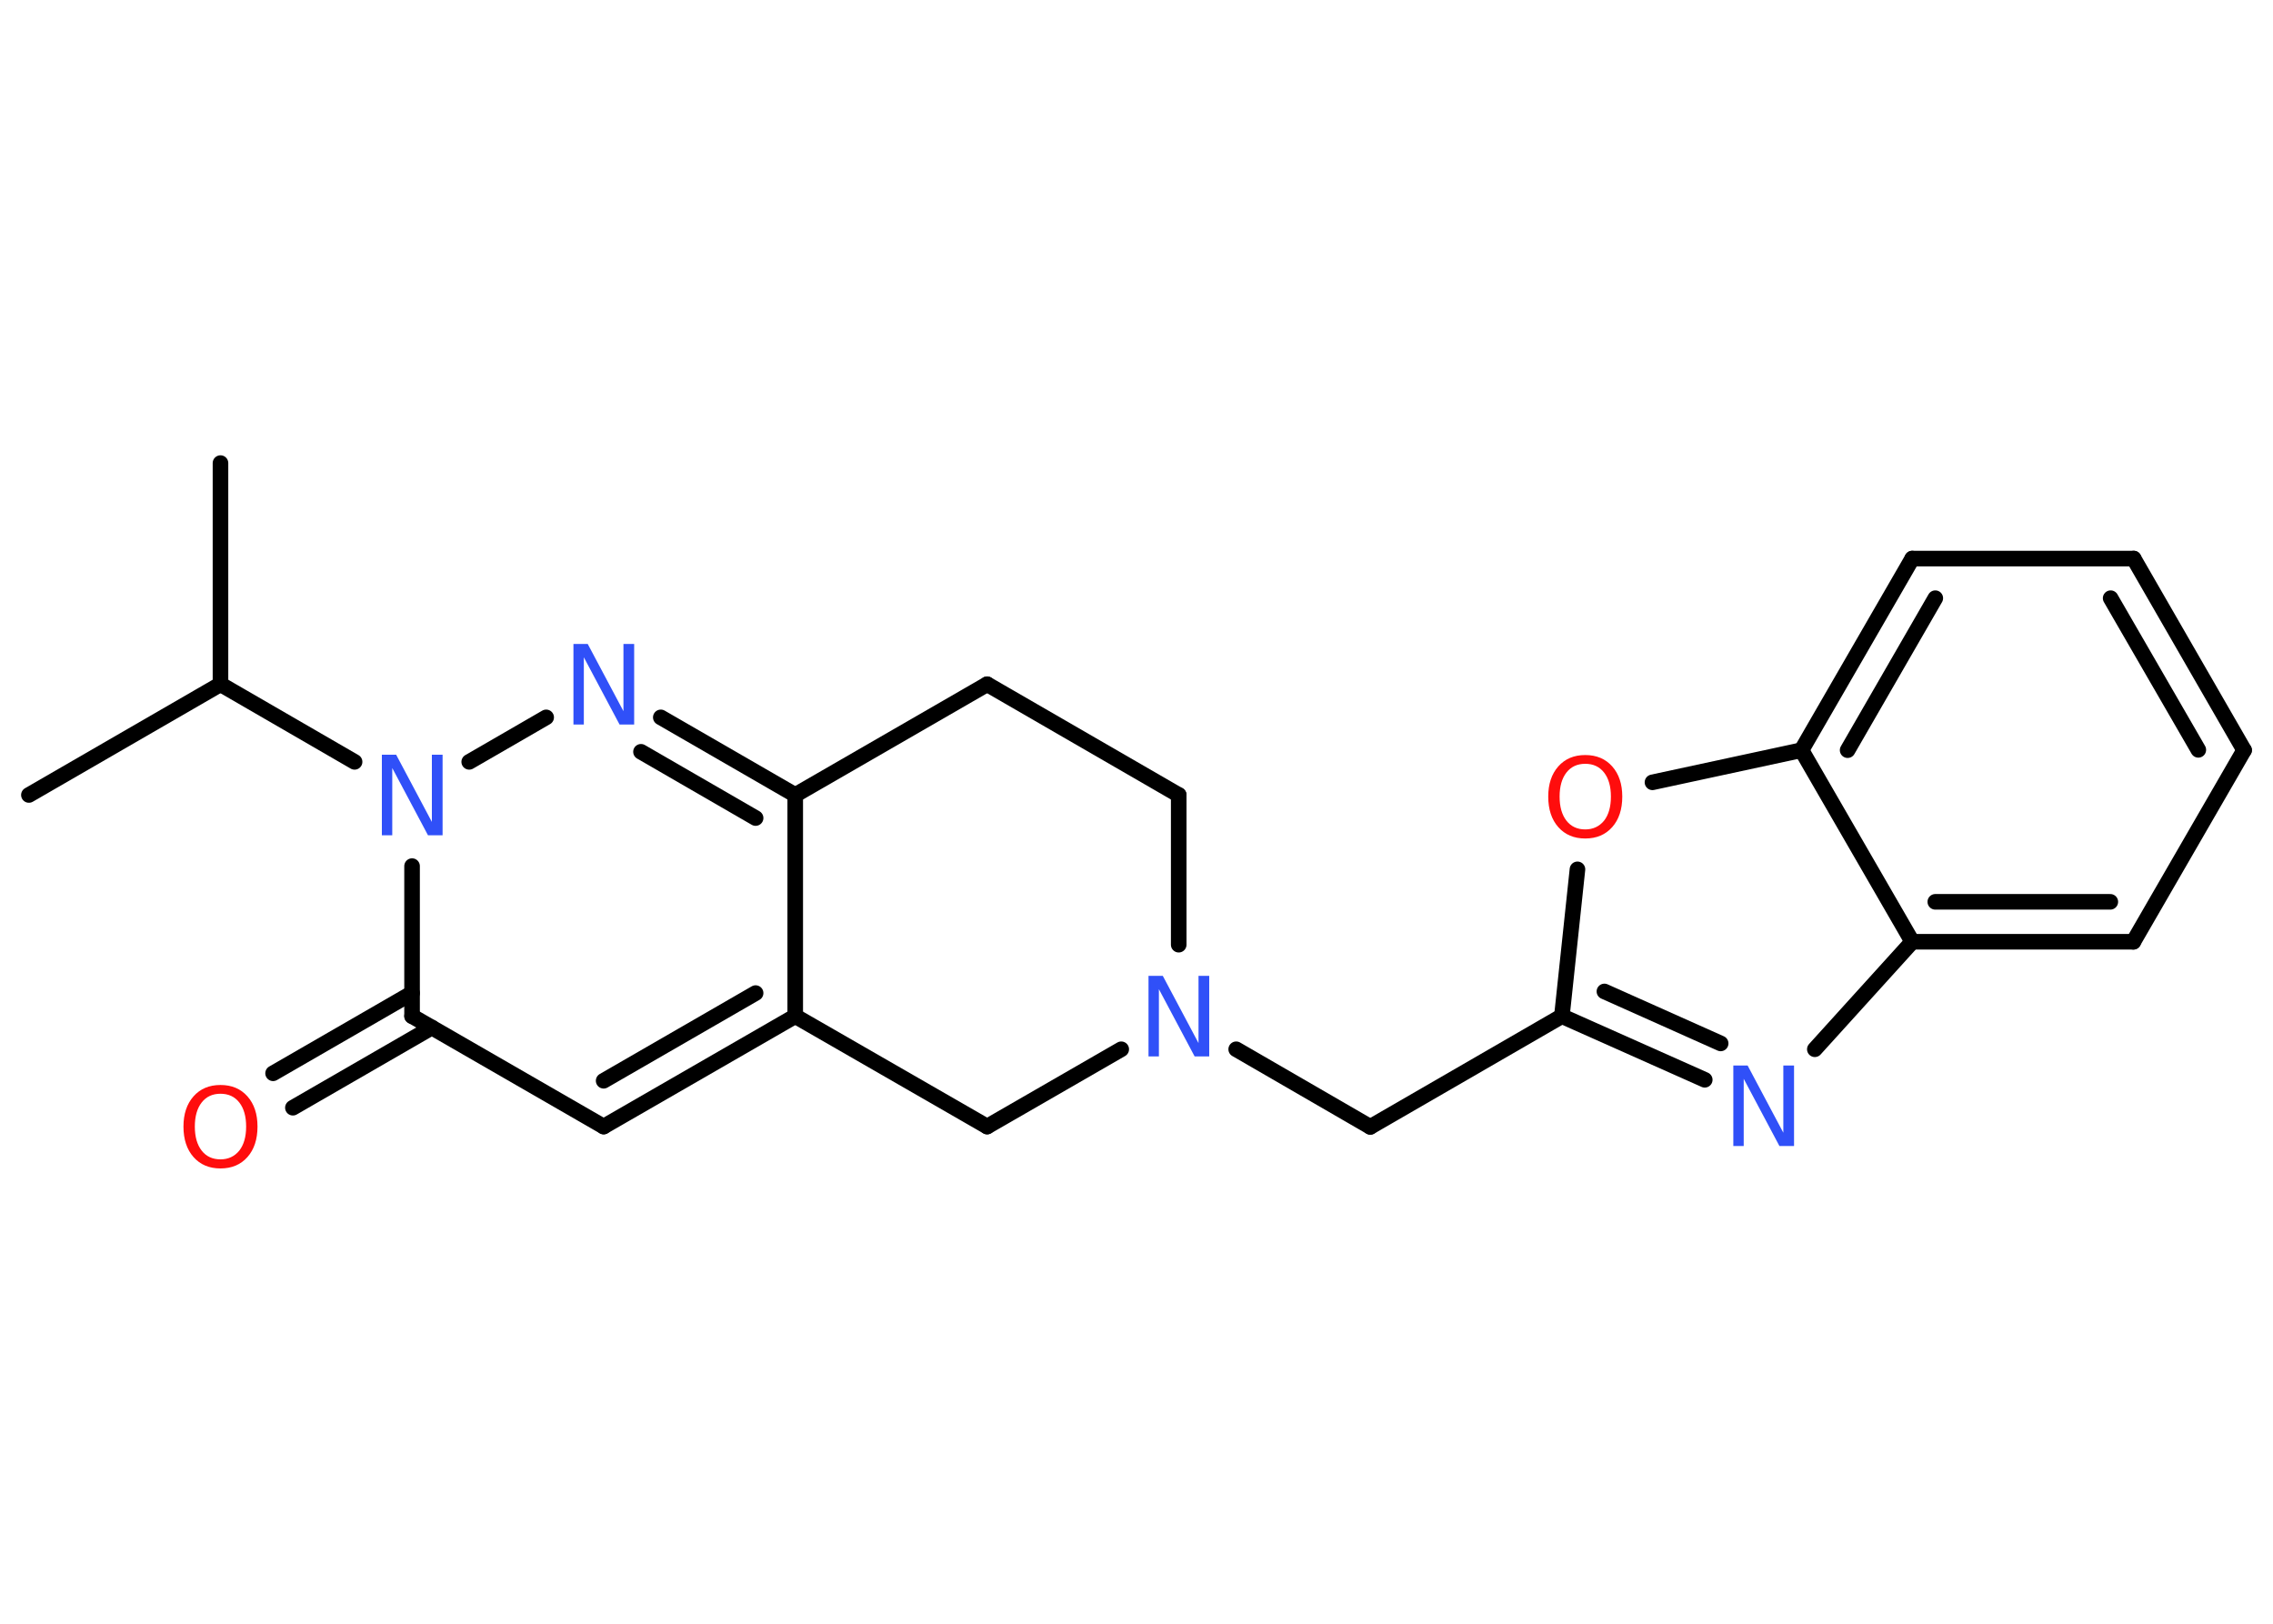 <?xml version='1.0' encoding='UTF-8'?>
<!DOCTYPE svg PUBLIC "-//W3C//DTD SVG 1.1//EN" "http://www.w3.org/Graphics/SVG/1.1/DTD/svg11.dtd">
<svg version='1.2' xmlns='http://www.w3.org/2000/svg' xmlns:xlink='http://www.w3.org/1999/xlink' width='70.0mm' height='50.0mm' viewBox='0 0 70.0 50.0'>
  <desc>Generated by the Chemistry Development Kit (http://github.com/cdk)</desc>
  <g stroke-linecap='round' stroke-linejoin='round' stroke='#000000' stroke-width='.48' fill='#3050F8'>
    <rect x='.0' y='.0' width='70.0' height='50.0' fill='#FFFFFF' stroke='none'/>
    <g id='mol1' class='mol'>
      <line id='mol1bnd1' class='bond' x1='.89' y1='24.48' x2='6.79' y2='21.07'/>
      <line id='mol1bnd2' class='bond' x1='6.79' y1='21.07' x2='6.79' y2='14.26'/>
      <line id='mol1bnd3' class='bond' x1='6.79' y1='21.07' x2='10.92' y2='23.46'/>
      <line id='mol1bnd4' class='bond' x1='14.45' y1='23.46' x2='16.82' y2='22.09'/>
      <g id='mol1bnd5' class='bond'>
        <line x1='24.49' y1='24.48' x2='20.35' y2='22.09'/>
        <line x1='23.27' y1='25.19' x2='19.74' y2='23.15'/>
      </g>
      <line id='mol1bnd6' class='bond' x1='24.49' y1='24.48' x2='24.49' y2='31.29'/>
      <g id='mol1bnd7' class='bond'>
        <line x1='18.59' y1='34.69' x2='24.49' y2='31.29'/>
        <line x1='18.59' y1='33.28' x2='23.27' y2='30.58'/>
      </g>
      <line id='mol1bnd8' class='bond' x1='18.59' y1='34.69' x2='12.69' y2='31.29'/>
      <line id='mol1bnd9' class='bond' x1='12.69' y1='26.67' x2='12.69' y2='31.29'/>
      <g id='mol1bnd10' class='bond'>
        <line x1='13.3' y1='31.64' x2='9.02' y2='34.11'/>
        <line x1='12.69' y1='30.58' x2='8.41' y2='33.05'/>
      </g>
      <line id='mol1bnd11' class='bond' x1='24.49' y1='31.29' x2='30.4' y2='34.69'/>
      <line id='mol1bnd12' class='bond' x1='30.4' y1='34.69' x2='34.53' y2='32.31'/>
      <line id='mol1bnd13' class='bond' x1='38.07' y1='32.31' x2='42.2' y2='34.7'/>
      <line id='mol1bnd14' class='bond' x1='42.2' y1='34.7' x2='48.1' y2='31.29'/>
      <g id='mol1bnd15' class='bond'>
        <line x1='48.1' y1='31.29' x2='52.5' y2='33.25'/>
        <line x1='49.41' y1='30.53' x2='52.99' y2='32.13'/>
      </g>
      <line id='mol1bnd16' class='bond' x1='55.89' y1='32.31' x2='58.89' y2='29.0'/>
      <g id='mol1bnd17' class='bond'>
        <line x1='58.89' y1='29.0' x2='65.7' y2='29.0'/>
        <line x1='59.6' y1='27.77' x2='64.99' y2='27.77'/>
      </g>
      <line id='mol1bnd18' class='bond' x1='65.7' y1='29.0' x2='69.11' y2='23.1'/>
      <g id='mol1bnd19' class='bond'>
        <line x1='69.11' y1='23.1' x2='65.71' y2='17.2'/>
        <line x1='67.7' y1='23.09' x2='65.0' y2='18.42'/>
      </g>
      <line id='mol1bnd20' class='bond' x1='65.71' y1='17.2' x2='58.89' y2='17.2'/>
      <g id='mol1bnd21' class='bond'>
        <line x1='58.89' y1='17.2' x2='55.48' y2='23.1'/>
        <line x1='59.6' y1='18.42' x2='56.9' y2='23.1'/>
      </g>
      <line id='mol1bnd22' class='bond' x1='58.89' y1='29.0' x2='55.48' y2='23.1'/>
      <line id='mol1bnd23' class='bond' x1='55.48' y1='23.1' x2='50.89' y2='24.09'/>
      <line id='mol1bnd24' class='bond' x1='48.1' y1='31.29' x2='48.58' y2='26.77'/>
      <line id='mol1bnd25' class='bond' x1='36.3' y1='29.09' x2='36.3' y2='24.48'/>
      <line id='mol1bnd26' class='bond' x1='36.3' y1='24.48' x2='30.4' y2='21.07'/>
      <line id='mol1bnd27' class='bond' x1='24.49' y1='24.48' x2='30.4' y2='21.07'/>
      <path id='mol1atm4' class='atom' d='M11.75 23.24h.45l1.1 2.07v-2.07h.33v2.48h-.45l-1.1 -2.07v2.07h-.32v-2.48z' stroke='none'/>
      <path id='mol1atm5' class='atom' d='M17.65 19.83h.45l1.1 2.07v-2.07h.33v2.48h-.45l-1.1 -2.07v2.07h-.32v-2.48z' stroke='none'/>
      <path id='mol1atm10' class='atom' d='M6.79 33.68q-.37 .0 -.58 .27q-.21 .27 -.21 .74q.0 .47 .21 .74q.21 .27 .58 .27q.36 .0 .58 -.27q.21 -.27 .21 -.74q.0 -.47 -.21 -.74q-.21 -.27 -.58 -.27zM6.79 33.41q.52 .0 .83 .35q.31 .35 .31 .93q.0 .59 -.31 .94q-.31 .35 -.83 .35q-.52 .0 -.83 -.35q-.31 -.35 -.31 -.94q.0 -.58 .31 -.93q.31 -.35 .83 -.35z' stroke='none' fill='#FF0D0D'/>
      <path id='mol1atm12' class='atom' d='M35.36 30.05h.45l1.1 2.07v-2.07h.33v2.48h-.45l-1.1 -2.07v2.07h-.32v-2.48z' stroke='none'/>
      <path id='mol1atm15' class='atom' d='M53.37 32.81h.45l1.1 2.07v-2.07h.33v2.48h-.45l-1.1 -2.07v2.07h-.32v-2.48z' stroke='none'/>
      <path id='mol1atm22' class='atom' d='M48.82 23.52q-.37 .0 -.58 .27q-.21 .27 -.21 .74q.0 .47 .21 .74q.21 .27 .58 .27q.36 .0 .58 -.27q.21 -.27 .21 -.74q.0 -.47 -.21 -.74q-.21 -.27 -.58 -.27zM48.82 23.25q.52 .0 .83 .35q.31 .35 .31 .93q.0 .59 -.31 .94q-.31 .35 -.83 .35q-.52 .0 -.83 -.35q-.31 -.35 -.31 -.94q.0 -.58 .31 -.93q.31 -.35 .83 -.35z' stroke='none' fill='#FF0D0D'/>
    </g>
  </g>
</svg>
